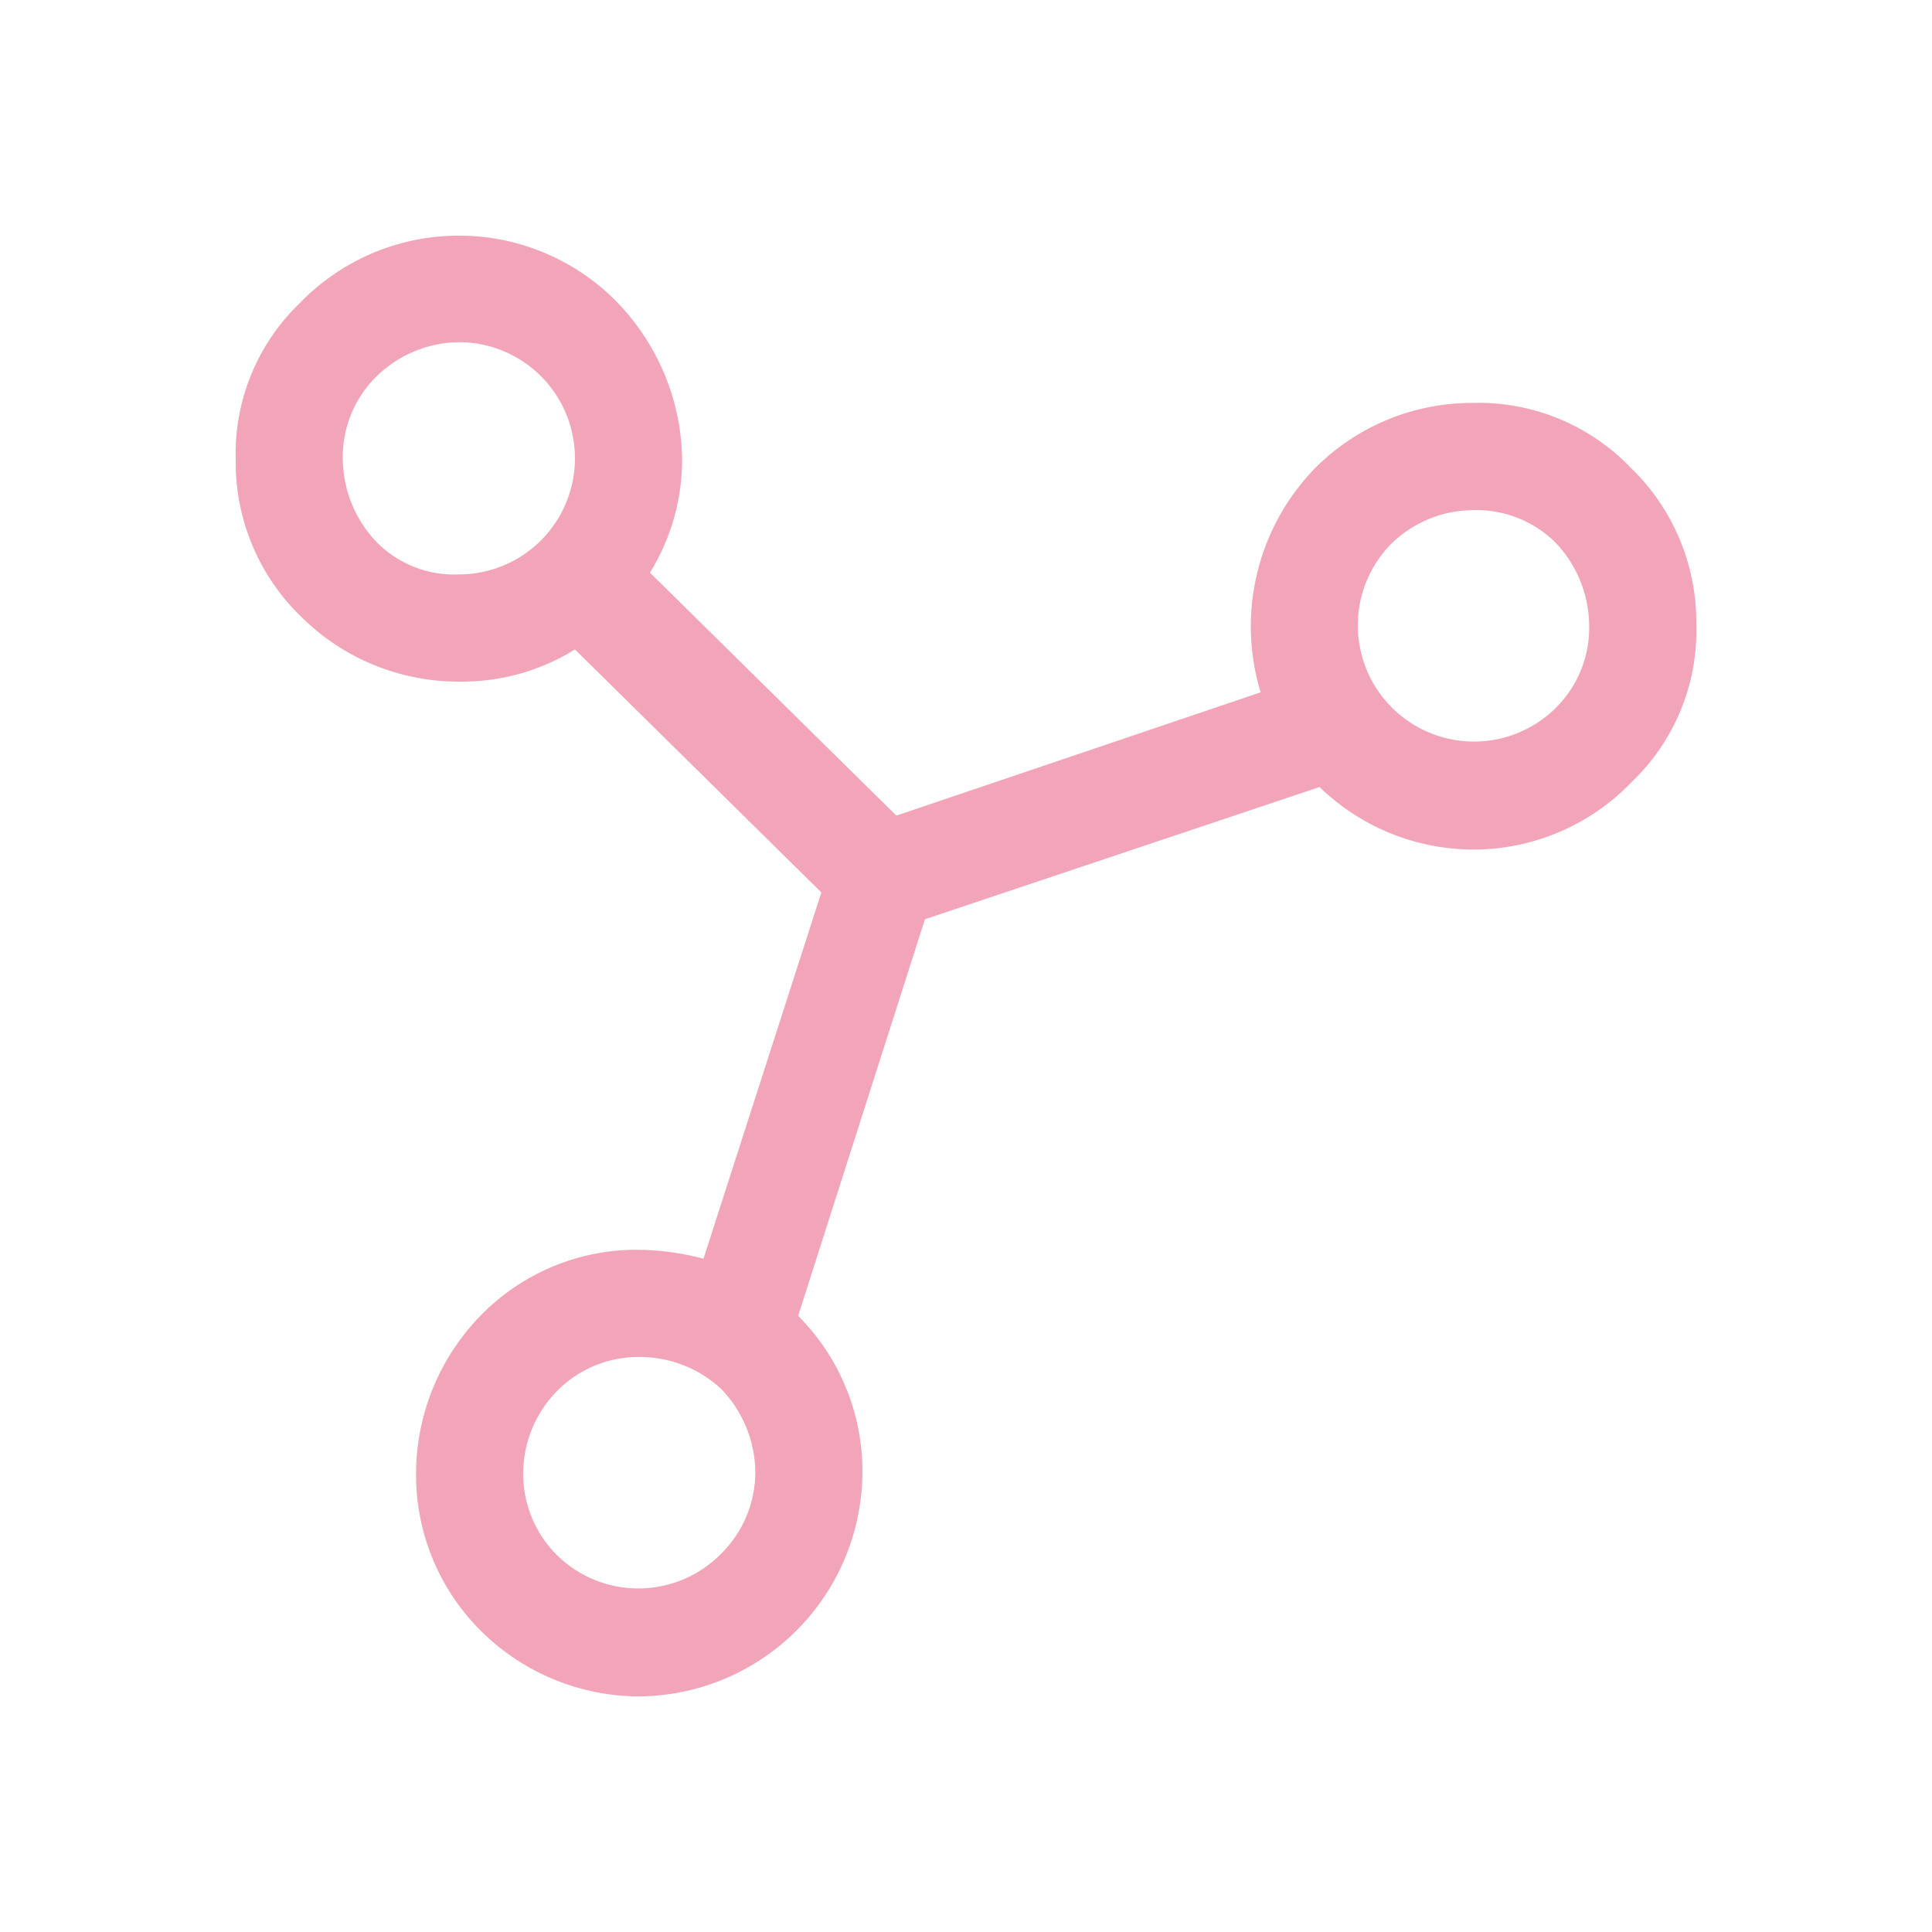 <svg width="82" height="82" viewBox="0 0 82 82" fill="none" xmlns="http://www.w3.org/2000/svg">
<path d="M69.192 19.831C67.45 18.025 65.03 17.035 62.523 17.101C59.989 17.088 57.556 18.1 55.778 19.907C54.591 21.141 53.754 22.67 53.354 24.337C52.955 26.003 53.006 27.746 53.504 29.385L38.044 34.617L27.586 24.305C28.503 22.826 28.976 21.115 28.95 19.376C28.883 16.864 27.851 14.475 26.07 12.704C24.286 10.945 21.874 9.972 19.37 10.001C16.866 10.029 14.476 11.056 12.732 12.855C10.919 14.593 9.928 17.017 10.004 19.528C9.976 22.044 10.991 24.46 12.808 26.201C14.585 27.954 16.982 28.935 19.477 28.93C21.216 28.956 22.925 28.482 24.403 27.565L34.861 37.878L29.859 53.422C28.944 53.18 28.002 53.052 27.055 53.043C24.544 53.033 22.136 54.046 20.386 55.849C18.63 57.654 17.65 60.078 17.658 62.598C17.657 65.109 18.668 67.515 20.462 69.27C22.243 71.017 24.637 71.996 27.131 72C29.651 71.98 32.06 70.965 33.834 69.175C35.609 67.386 36.604 64.967 36.604 62.446C36.605 59.972 35.624 57.599 33.876 55.849L39.257 39.016L56.005 33.404C57.752 35.1 60.089 36.051 62.523 36.058C65.07 36.06 67.507 35.019 69.268 33.177C71.081 31.439 72.072 29.014 71.996 26.504C72.024 23.987 71.009 21.572 69.192 19.831L69.192 19.831ZM19.477 24.381V24.381C18.175 24.438 16.909 23.942 15.991 23.016C15.088 22.077 14.573 20.831 14.551 19.527C14.512 18.227 15.005 16.968 15.915 16.04C16.856 15.083 18.136 14.538 19.477 14.523C21.237 14.523 22.863 15.462 23.743 16.988C24.623 18.512 24.623 20.391 23.743 21.916C22.863 23.441 21.237 24.38 19.477 24.38L19.477 24.381ZM30.618 65.934C29.704 66.871 28.455 67.405 27.147 67.419C25.839 67.433 24.579 66.927 23.645 66.011C22.714 65.09 22.195 63.832 22.205 62.522C22.212 61.216 22.729 59.964 23.645 59.035C24.565 58.103 25.822 57.584 27.131 57.594C28.425 57.588 29.671 58.076 30.618 58.958C31.52 59.897 32.035 61.143 32.058 62.447C32.067 63.756 31.548 65.014 30.618 65.934ZM66.085 29.992C64.853 31.252 63.043 31.758 61.337 31.32C59.63 30.883 58.287 29.568 57.813 27.871C57.338 26.173 57.805 24.352 59.037 23.092C59.966 22.175 61.218 21.658 62.523 21.651C63.822 21.612 65.082 22.105 66.009 23.016C66.912 23.955 67.427 25.201 67.449 26.504C67.488 27.804 66.995 29.064 66.085 29.992L66.085 29.992Z" fill="#F2A5B9"/>
</svg>
